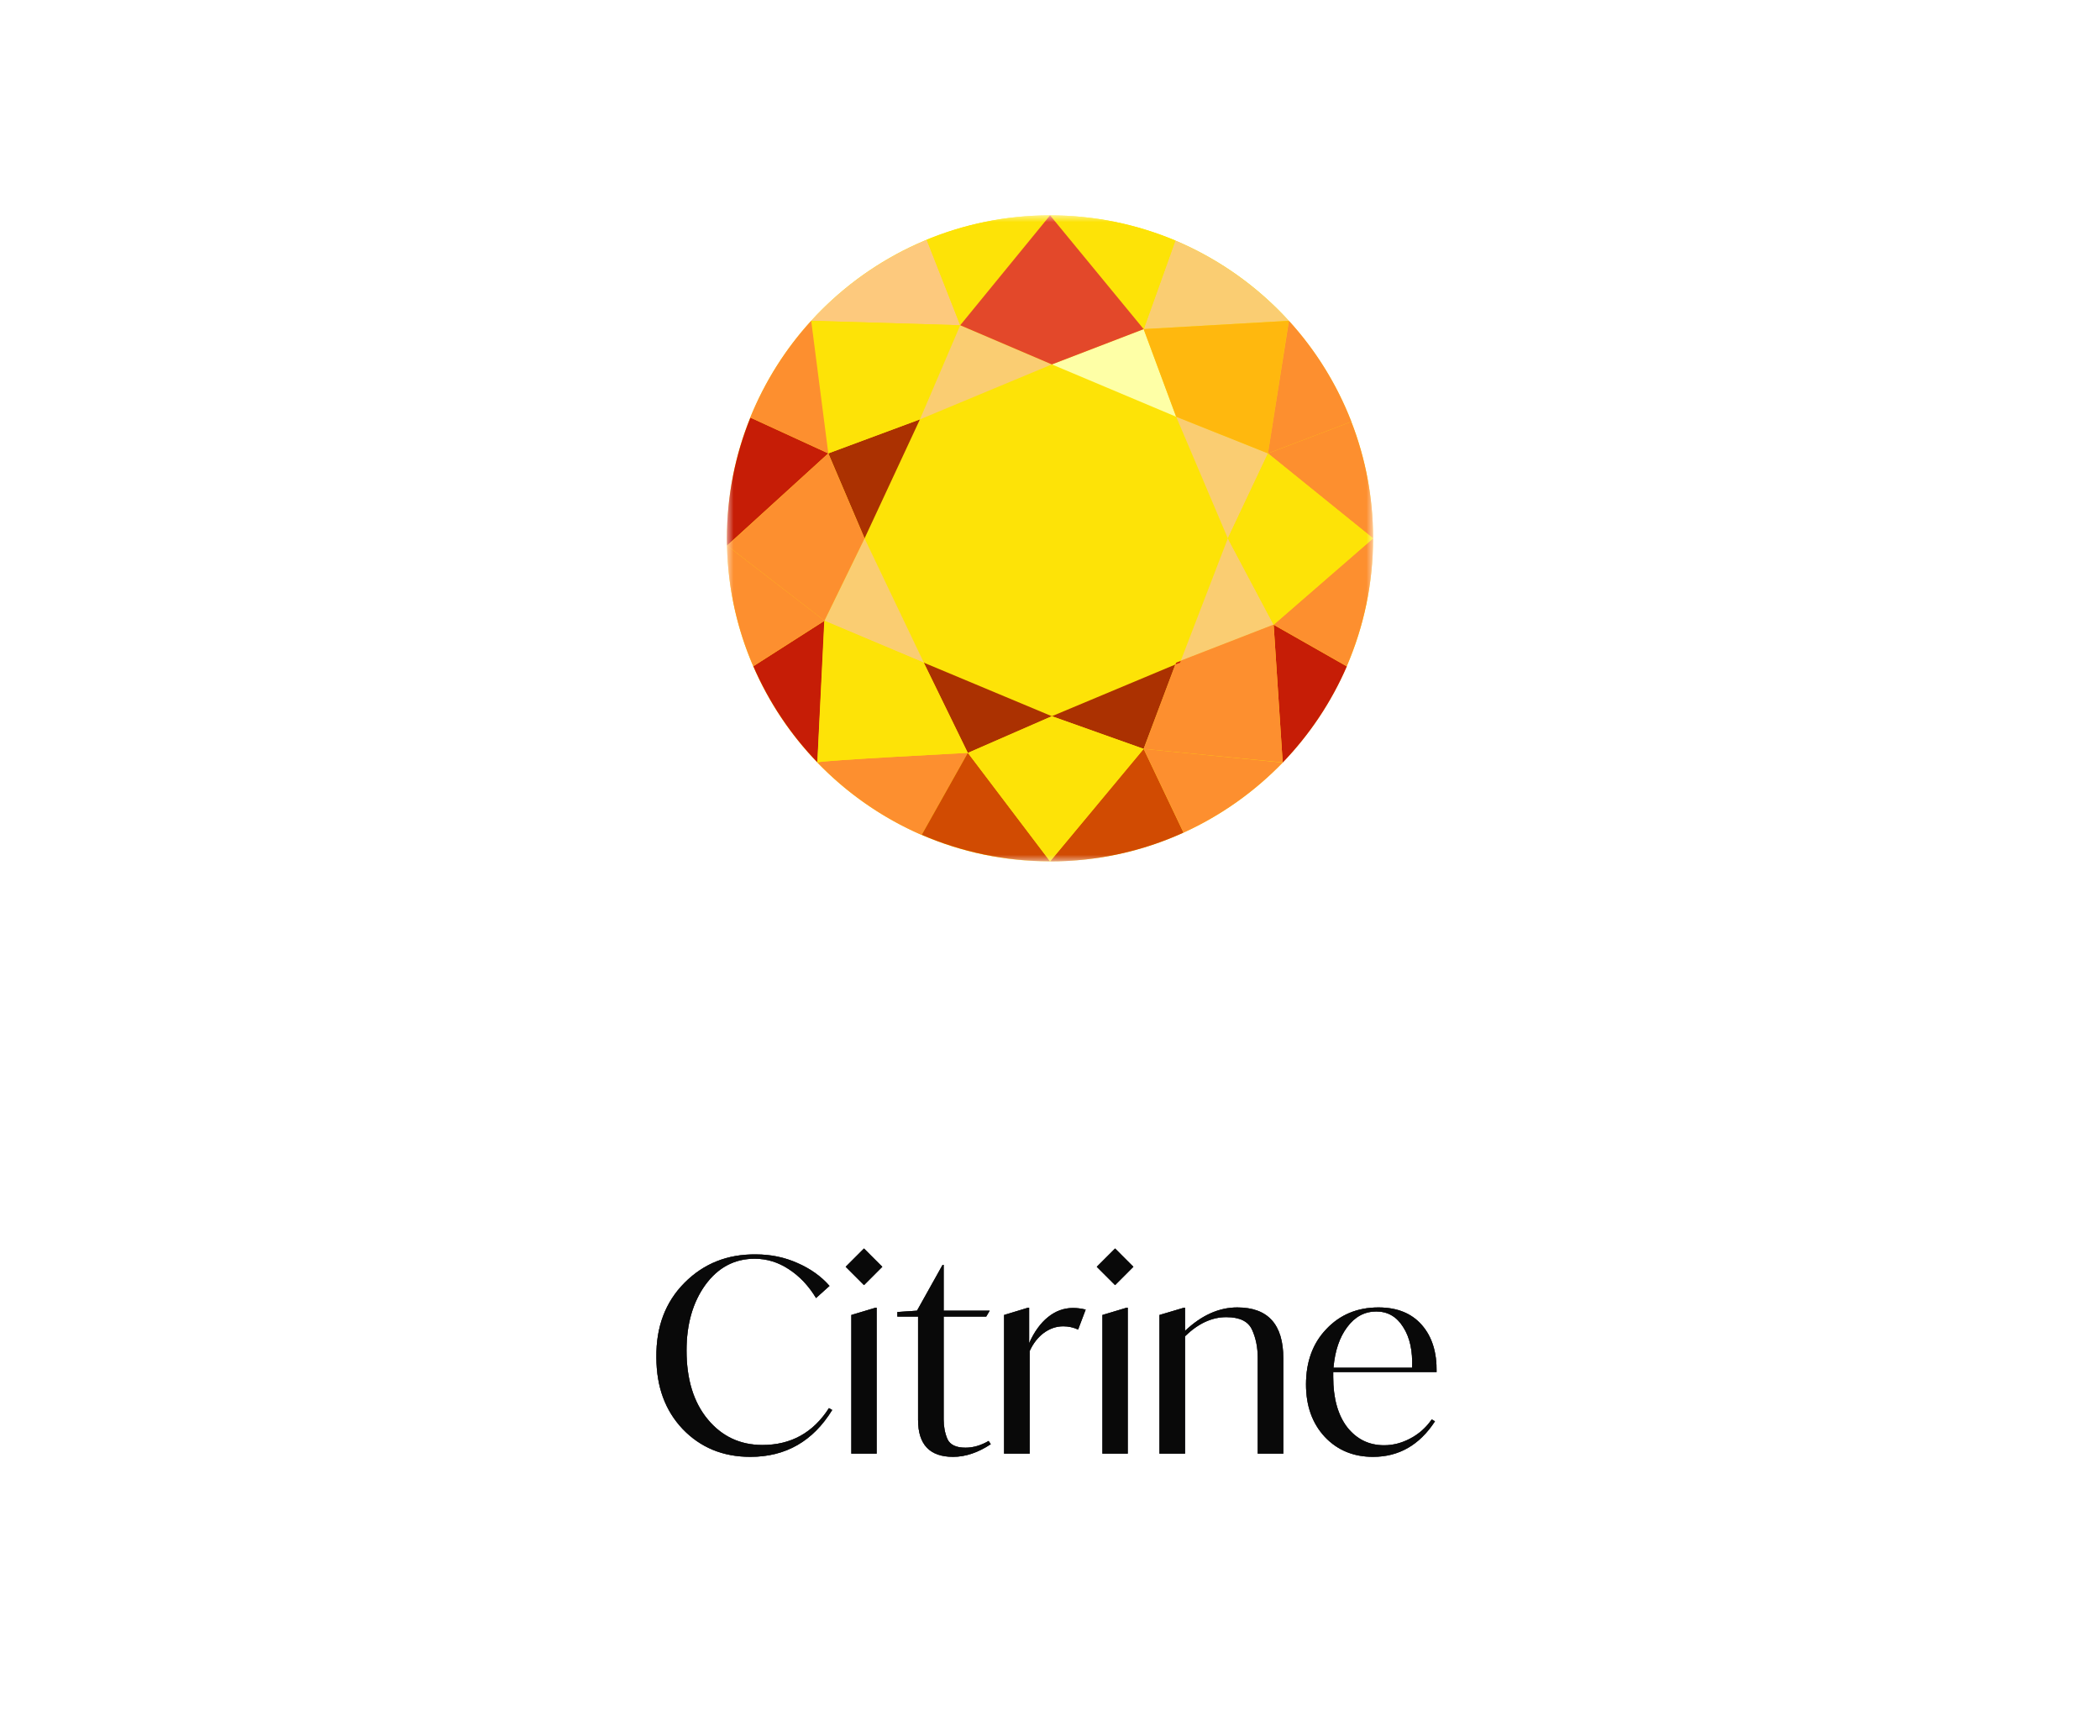 <svg width="156" height="129" viewBox="0 0 156 129" fill="none" xmlns="http://www.w3.org/2000/svg">
<mask id="mask0_5583_96218" style="mask-type:luminance" maskUnits="userSpaceOnUse" x="54" y="16" width="48" height="48">
<path d="M102 16H54V64H102V16Z" fill="white"/>
</mask>
<g mask="url(#mask0_5583_96218)">
<path d="M78 64C91.255 64 102 53.255 102 40C102 26.745 91.255 16 78 16C64.745 16 54 26.745 54 40C54 53.255 64.745 64 78 64Z" fill="#FDE307"/>
<path d="M61.531 33.685L64.224 40L68.339 31.157L61.531 33.685Z" fill="#AB3101"/>
<path d="M60.261 23.835L71.331 24.166L68.845 17.819C65.544 19.176 62.624 21.245 60.261 23.835Z" fill="#FDC97D"/>
<path d="M68.627 49.235L71.899 55.939L78.139 53.214L68.627 49.235Z" fill="#AB3101"/>
<path d="M61.243 46.117L68.629 49.235L64.224 40L61.243 46.117Z" fill="#FACD72"/>
<path d="M60.261 23.834L61.531 33.685L68.339 31.157L71.331 24.165L60.261 23.834Z" fill="#FDE307"/>
<path d="M54 40C54 40.176 54 40.36 54.011 40.536L61.531 33.685L55.744 31.024C54.619 33.8 54 36.821 54 40Z" fill="#C61D06"/>
<path d="M55.733 31.024L61.531 33.685L60.261 23.834C58.352 25.922 56.816 28.36 55.733 31.024Z" fill="#FD8F2F"/>
<path d="M54.011 40.536L61.243 46.118L64.224 40L61.531 33.685L54.011 40.536Z" fill="#FD8F2F"/>
<path d="M55.96 49.501C57.115 52.165 58.736 54.592 60.725 56.648L61.253 46.117L55.96 49.501Z" fill="#C61D06"/>
<path d="M78.138 53.213L84.957 55.64L87.319 49.368L78.138 53.213Z" fill="#AB3101"/>
<path d="M54.011 40.533C54.072 43.712 54.763 46.744 55.96 49.501L61.253 46.117L54.011 40.533Z" fill="#FD8F2F"/>
<path d="M78.138 27.075L87.37 30.963L84.957 24.454L78.138 27.075Z" fill="#FEFFA6"/>
<path d="M68.339 31.157L78.139 27.075L71.331 24.166L68.339 31.157Z" fill="#FACD72"/>
<path d="M87.712 49.101L94.613 46.416L91.211 40L87.712 49.101Z" fill="#FACD72"/>
<path d="M87.373 30.96L91.211 40L94.192 33.685L87.373 30.96Z" fill="#FACD72"/>
<path d="M94.613 46.416L95.285 56.659C97.275 54.592 98.896 52.176 100.051 49.512L94.613 46.416Z" fill="#C61D06"/>
<path d="M94.192 33.685L102 40C102 36.947 101.432 34.027 100.381 31.331L94.192 33.685Z" fill="#FD8F2F"/>
<path d="M94.613 46.416L100.04 49.501C101.299 46.592 102 43.373 102 40L94.613 46.416Z" fill="#FD8F2F"/>
<path d="M91.211 40L94.613 46.416L102 40L94.192 33.685L91.211 40Z" fill="#FDE307"/>
<path d="M84.957 55.64L95.285 56.648L94.613 46.405L87.701 49.091L87.651 49.224L87.309 49.368L84.957 55.64Z" fill="#FD8F2F"/>
<path d="M60.715 56.648C60.715 56.658 60.715 56.658 60.715 56.648C62.901 58.92 65.533 60.76 68.464 62.037L71.888 55.938C71.899 55.938 60.901 56.493 60.715 56.648Z" fill="#FD8F2F"/>
<path d="M68.835 17.811L71.331 24.165L78.005 16C74.755 16 71.661 16.648 68.835 17.811Z" fill="#FDE307"/>
<path d="M68.471 62.027C71.391 63.291 74.621 63.99 78.005 63.99L71.898 55.928L68.471 62.027Z" fill="#D14B02"/>
<path d="M78.005 64C81.544 64 84.896 63.24 87.92 61.861L84.957 55.64L78.005 64Z" fill="#D14B02"/>
<path d="M84.957 55.64L87.92 61.861C90.693 60.597 93.189 58.827 95.285 56.659L84.957 55.64Z" fill="#FD8F2F"/>
<path d="M84.957 24.453L95.739 23.835C93.408 21.285 90.539 19.24 87.309 17.872L84.957 24.453Z" fill="#FACD72"/>
<path d="M84.957 24.453L87.373 30.962L94.192 33.685L95.739 23.834L84.957 24.453Z" fill="#FFB80E"/>
<path d="M78.005 16L84.968 24.453L87.32 17.872C84.453 16.669 81.307 16 78.005 16Z" fill="#FDE307"/>
<path d="M94.192 33.685L100.389 31.331C99.307 28.544 97.728 26.005 95.749 23.834L94.192 33.685Z" fill="#FD8F2F"/>
<path d="M71.331 24.165L78.139 27.075L84.957 24.453L78.005 16L71.331 24.165Z" fill="#E3482A"/>
<path d="M87.32 49.368L87.661 49.235L87.712 49.102L87.373 49.235L87.32 49.368Z" fill="#C61D06"/>
<path d="M60.715 56.648C60.901 56.504 71.888 55.939 71.888 55.939L68.619 49.235L61.232 46.128L60.715 56.648Z" fill="#FDE307"/>
<path d="M71.899 55.939L78.005 64L84.957 55.64L78.139 53.213L71.899 55.939Z" fill="#FDE307"/>
</g>
<path d="M48.76 100.84C48.733 98.587 49.427 96.747 50.84 95.32C52.267 93.88 54.04 93.173 56.16 93.2C57.253 93.2 58.28 93.413 59.24 93.84C60.213 94.267 61.007 94.833 61.62 95.54L60.62 96.44C60.073 95.533 59.4 94.82 58.6 94.3C57.813 93.78 56.967 93.52 56.06 93.52C54.567 93.52 53.347 94.167 52.4 95.46C51.467 96.753 51 98.38 51 100.34C51 102.487 51.527 104.193 52.58 105.46C53.633 106.727 54.987 107.36 56.64 107.36C58.76 107.36 60.407 106.447 61.58 104.62L61.82 104.76C60.393 107.08 58.367 108.24 55.74 108.24C53.713 108.24 52.04 107.553 50.72 106.18C49.413 104.807 48.76 103.027 48.76 100.84ZM64.183 95.48L62.823 94.12L64.183 92.76L65.543 94.12L64.183 95.48ZM63.243 108V97.7L65.043 97.16H65.123V108H63.243ZM73.44 107.06L73.6 107.3C72.654 107.927 71.72 108.24 70.8 108.24C69.067 108.24 68.2 107.327 68.2 105.5V97.82H66.66V97.48L68.12 97.38L70.02 93.98H70.1V97.38H73.52L73.26 97.82H70.1V105.46C70.1 105.993 70.194 106.48 70.38 106.92C70.58 107.347 71.027 107.56 71.72 107.56C72.294 107.56 72.867 107.393 73.44 107.06ZM80.649 97.3L80.089 98.78C79.729 98.62 79.363 98.54 78.989 98.54C78.469 98.54 77.983 98.707 77.529 99.04C77.089 99.373 76.743 99.82 76.489 100.38V108H74.589V97.7L76.369 97.16H76.449V99.8C76.823 98.96 77.289 98.313 77.849 97.86C78.409 97.407 79.029 97.18 79.709 97.18C80.016 97.18 80.329 97.22 80.649 97.3ZM82.835 95.48L81.475 94.12L82.835 92.76L84.195 94.12L82.835 95.48ZM81.895 108V97.7L83.695 97.16H83.775V108H81.895ZM95.332 100.92V108H93.432V100.88C93.432 100.107 93.292 99.413 93.012 98.8C92.732 98.173 92.092 97.86 91.092 97.86C90.025 97.86 89.005 98.333 88.032 99.28V108H86.132V97.7L87.952 97.16H88.032V98.88C89.259 97.72 90.552 97.14 91.912 97.14C94.192 97.14 95.332 98.4 95.332 100.92ZM106.718 101.94H99.038V102.3C99.038 103.887 99.385 105.133 100.078 106.04C100.785 106.933 101.698 107.38 102.818 107.38C103.485 107.38 104.131 107.213 104.758 106.88C105.398 106.547 105.931 106.073 106.358 105.46L106.598 105.6C105.451 107.36 103.918 108.24 101.998 108.24C100.545 108.24 99.351 107.747 98.418 106.76C97.485 105.76 97.018 104.46 97.018 102.86C97.018 101.167 97.525 99.793 98.538 98.74C99.551 97.673 100.838 97.14 102.398 97.14C103.785 97.14 104.858 97.573 105.618 98.44C106.378 99.307 106.745 100.473 106.718 101.94ZM99.058 101.62H104.898C104.951 100.367 104.731 99.36 104.238 98.6C103.758 97.827 103.091 97.44 102.238 97.44C101.371 97.44 100.651 97.827 100.078 98.6C99.505 99.36 99.165 100.367 99.058 101.62Z" fill="#333335"/>
<path d="M48.76 100.84C48.733 98.587 49.427 96.747 50.84 95.32C52.267 93.88 54.04 93.173 56.16 93.2C57.253 93.2 58.28 93.413 59.24 93.84C60.213 94.267 61.007 94.833 61.62 95.54L60.62 96.44C60.073 95.533 59.4 94.82 58.6 94.3C57.813 93.78 56.967 93.52 56.06 93.52C54.567 93.52 53.347 94.167 52.4 95.46C51.467 96.753 51 98.38 51 100.34C51 102.487 51.527 104.193 52.58 105.46C53.633 106.727 54.987 107.36 56.64 107.36C58.76 107.36 60.407 106.447 61.58 104.62L61.82 104.76C60.393 107.08 58.367 108.24 55.74 108.24C53.713 108.24 52.04 107.553 50.72 106.18C49.413 104.807 48.76 103.027 48.76 100.84ZM64.183 95.48L62.823 94.12L64.183 92.76L65.543 94.12L64.183 95.48ZM63.243 108V97.7L65.043 97.16H65.123V108H63.243ZM73.44 107.06L73.6 107.3C72.654 107.927 71.72 108.24 70.8 108.24C69.067 108.24 68.2 107.327 68.2 105.5V97.82H66.66V97.48L68.12 97.38L70.02 93.98H70.1V97.38H73.52L73.26 97.82H70.1V105.46C70.1 105.993 70.194 106.48 70.38 106.92C70.58 107.347 71.027 107.56 71.72 107.56C72.294 107.56 72.867 107.393 73.44 107.06ZM80.649 97.3L80.089 98.78C79.729 98.62 79.363 98.54 78.989 98.54C78.469 98.54 77.983 98.707 77.529 99.04C77.089 99.373 76.743 99.82 76.489 100.38V108H74.589V97.7L76.369 97.16H76.449V99.8C76.823 98.96 77.289 98.313 77.849 97.86C78.409 97.407 79.029 97.18 79.709 97.18C80.016 97.18 80.329 97.22 80.649 97.3ZM82.835 95.48L81.475 94.12L82.835 92.76L84.195 94.12L82.835 95.48ZM81.895 108V97.7L83.695 97.16H83.775V108H81.895ZM95.332 100.92V108H93.432V100.88C93.432 100.107 93.292 99.413 93.012 98.8C92.732 98.173 92.092 97.86 91.092 97.86C90.025 97.86 89.005 98.333 88.032 99.28V108H86.132V97.7L87.952 97.16H88.032V98.88C89.259 97.72 90.552 97.14 91.912 97.14C94.192 97.14 95.332 98.4 95.332 100.92ZM106.718 101.94H99.038V102.3C99.038 103.887 99.385 105.133 100.078 106.04C100.785 106.933 101.698 107.38 102.818 107.38C103.485 107.38 104.131 107.213 104.758 106.88C105.398 106.547 105.931 106.073 106.358 105.46L106.598 105.6C105.451 107.36 103.918 108.24 101.998 108.24C100.545 108.24 99.351 107.747 98.418 106.76C97.485 105.76 97.018 104.46 97.018 102.86C97.018 101.167 97.525 99.793 98.538 98.74C99.551 97.673 100.838 97.14 102.398 97.14C103.785 97.14 104.858 97.573 105.618 98.44C106.378 99.307 106.745 100.473 106.718 101.94ZM99.058 101.62H104.898C104.951 100.367 104.731 99.36 104.238 98.6C103.758 97.827 103.091 97.44 102.238 97.44C101.371 97.44 100.651 97.827 100.078 98.6C99.505 99.36 99.165 100.367 99.058 101.62Z" fill="black" fill-opacity="0.2"/>
<path d="M48.76 100.84C48.733 98.587 49.427 96.747 50.84 95.32C52.267 93.88 54.04 93.173 56.16 93.2C57.253 93.2 58.28 93.413 59.24 93.84C60.213 94.267 61.007 94.833 61.62 95.54L60.62 96.44C60.073 95.533 59.4 94.82 58.6 94.3C57.813 93.78 56.967 93.52 56.06 93.52C54.567 93.52 53.347 94.167 52.4 95.46C51.467 96.753 51 98.38 51 100.34C51 102.487 51.527 104.193 52.58 105.46C53.633 106.727 54.987 107.36 56.64 107.36C58.76 107.36 60.407 106.447 61.58 104.62L61.82 104.76C60.393 107.08 58.367 108.24 55.74 108.24C53.713 108.24 52.04 107.553 50.72 106.18C49.413 104.807 48.76 103.027 48.76 100.84ZM64.183 95.48L62.823 94.12L64.183 92.76L65.543 94.12L64.183 95.48ZM63.243 108V97.7L65.043 97.16H65.123V108H63.243ZM73.44 107.06L73.6 107.3C72.654 107.927 71.72 108.24 70.8 108.24C69.067 108.24 68.2 107.327 68.2 105.5V97.82H66.66V97.48L68.12 97.38L70.02 93.98H70.1V97.38H73.52L73.26 97.82H70.1V105.46C70.1 105.993 70.194 106.48 70.38 106.92C70.58 107.347 71.027 107.56 71.72 107.56C72.294 107.56 72.867 107.393 73.44 107.06ZM80.649 97.3L80.089 98.78C79.729 98.62 79.363 98.54 78.989 98.54C78.469 98.54 77.983 98.707 77.529 99.04C77.089 99.373 76.743 99.82 76.489 100.38V108H74.589V97.7L76.369 97.16H76.449V99.8C76.823 98.96 77.289 98.313 77.849 97.86C78.409 97.407 79.029 97.18 79.709 97.18C80.016 97.18 80.329 97.22 80.649 97.3ZM82.835 95.48L81.475 94.12L82.835 92.76L84.195 94.12L82.835 95.48ZM81.895 108V97.7L83.695 97.16H83.775V108H81.895ZM95.332 100.92V108H93.432V100.88C93.432 100.107 93.292 99.413 93.012 98.8C92.732 98.173 92.092 97.86 91.092 97.86C90.025 97.86 89.005 98.333 88.032 99.28V108H86.132V97.7L87.952 97.16H88.032V98.88C89.259 97.72 90.552 97.14 91.912 97.14C94.192 97.14 95.332 98.4 95.332 100.92ZM106.718 101.94H99.038V102.3C99.038 103.887 99.385 105.133 100.078 106.04C100.785 106.933 101.698 107.38 102.818 107.38C103.485 107.38 104.131 107.213 104.758 106.88C105.398 106.547 105.931 106.073 106.358 105.46L106.598 105.6C105.451 107.36 103.918 108.24 101.998 108.24C100.545 108.24 99.351 107.747 98.418 106.76C97.485 105.76 97.018 104.46 97.018 102.86C97.018 101.167 97.525 99.793 98.538 98.74C99.551 97.673 100.838 97.14 102.398 97.14C103.785 97.14 104.858 97.573 105.618 98.44C106.378 99.307 106.745 100.473 106.718 101.94ZM99.058 101.62H104.898C104.951 100.367 104.731 99.36 104.238 98.6C103.758 97.827 103.091 97.44 102.238 97.44C101.371 97.44 100.651 97.827 100.078 98.6C99.505 99.36 99.165 100.367 99.058 101.62Z" fill="black" fill-opacity="0.2"/>
<path d="M48.76 100.84C48.733 98.587 49.427 96.747 50.84 95.32C52.267 93.88 54.04 93.173 56.16 93.2C57.253 93.2 58.28 93.413 59.24 93.84C60.213 94.267 61.007 94.833 61.62 95.54L60.62 96.44C60.073 95.533 59.4 94.82 58.6 94.3C57.813 93.78 56.967 93.52 56.06 93.52C54.567 93.52 53.347 94.167 52.4 95.46C51.467 96.753 51 98.38 51 100.34C51 102.487 51.527 104.193 52.58 105.46C53.633 106.727 54.987 107.36 56.64 107.36C58.76 107.36 60.407 106.447 61.58 104.62L61.82 104.76C60.393 107.08 58.367 108.24 55.74 108.24C53.713 108.24 52.04 107.553 50.72 106.18C49.413 104.807 48.76 103.027 48.76 100.84ZM64.183 95.48L62.823 94.12L64.183 92.76L65.543 94.12L64.183 95.48ZM63.243 108V97.7L65.043 97.16H65.123V108H63.243ZM73.44 107.06L73.6 107.3C72.654 107.927 71.72 108.24 70.8 108.24C69.067 108.24 68.2 107.327 68.2 105.5V97.82H66.66V97.48L68.12 97.38L70.02 93.98H70.1V97.38H73.52L73.26 97.82H70.1V105.46C70.1 105.993 70.194 106.48 70.38 106.92C70.58 107.347 71.027 107.56 71.72 107.56C72.294 107.56 72.867 107.393 73.44 107.06ZM80.649 97.3L80.089 98.78C79.729 98.62 79.363 98.54 78.989 98.54C78.469 98.54 77.983 98.707 77.529 99.04C77.089 99.373 76.743 99.82 76.489 100.38V108H74.589V97.7L76.369 97.16H76.449V99.8C76.823 98.96 77.289 98.313 77.849 97.86C78.409 97.407 79.029 97.18 79.709 97.18C80.016 97.18 80.329 97.22 80.649 97.3ZM82.835 95.48L81.475 94.12L82.835 92.76L84.195 94.12L82.835 95.48ZM81.895 108V97.7L83.695 97.16H83.775V108H81.895ZM95.332 100.92V108H93.432V100.88C93.432 100.107 93.292 99.413 93.012 98.8C92.732 98.173 92.092 97.86 91.092 97.86C90.025 97.86 89.005 98.333 88.032 99.28V108H86.132V97.7L87.952 97.16H88.032V98.88C89.259 97.72 90.552 97.14 91.912 97.14C94.192 97.14 95.332 98.4 95.332 100.92ZM106.718 101.94H99.038V102.3C99.038 103.887 99.385 105.133 100.078 106.04C100.785 106.933 101.698 107.38 102.818 107.38C103.485 107.38 104.131 107.213 104.758 106.88C105.398 106.547 105.931 106.073 106.358 105.46L106.598 105.6C105.451 107.36 103.918 108.24 101.998 108.24C100.545 108.24 99.351 107.747 98.418 106.76C97.485 105.76 97.018 104.46 97.018 102.86C97.018 101.167 97.525 99.793 98.538 98.74C99.551 97.673 100.838 97.14 102.398 97.14C103.785 97.14 104.858 97.573 105.618 98.44C106.378 99.307 106.745 100.473 106.718 101.94ZM99.058 101.62H104.898C104.951 100.367 104.731 99.36 104.238 98.6C103.758 97.827 103.091 97.44 102.238 97.44C101.371 97.44 100.651 97.827 100.078 98.6C99.505 99.36 99.165 100.367 99.058 101.62Z" fill="black" fill-opacity="0.2"/>
<path d="M48.76 100.84C48.733 98.587 49.427 96.747 50.84 95.32C52.267 93.88 54.04 93.173 56.16 93.2C57.253 93.2 58.28 93.413 59.24 93.84C60.213 94.267 61.007 94.833 61.62 95.54L60.62 96.44C60.073 95.533 59.4 94.82 58.6 94.3C57.813 93.78 56.967 93.52 56.06 93.52C54.567 93.52 53.347 94.167 52.4 95.46C51.467 96.753 51 98.38 51 100.34C51 102.487 51.527 104.193 52.58 105.46C53.633 106.727 54.987 107.36 56.64 107.36C58.76 107.36 60.407 106.447 61.58 104.62L61.82 104.76C60.393 107.08 58.367 108.24 55.74 108.24C53.713 108.24 52.04 107.553 50.72 106.18C49.413 104.807 48.76 103.027 48.76 100.84ZM64.183 95.48L62.823 94.12L64.183 92.76L65.543 94.12L64.183 95.48ZM63.243 108V97.7L65.043 97.16H65.123V108H63.243ZM73.44 107.06L73.6 107.3C72.654 107.927 71.72 108.24 70.8 108.24C69.067 108.24 68.2 107.327 68.2 105.5V97.82H66.66V97.48L68.12 97.38L70.02 93.98H70.1V97.38H73.52L73.26 97.82H70.1V105.46C70.1 105.993 70.194 106.48 70.38 106.92C70.58 107.347 71.027 107.56 71.72 107.56C72.294 107.56 72.867 107.393 73.44 107.06ZM80.649 97.3L80.089 98.78C79.729 98.62 79.363 98.54 78.989 98.54C78.469 98.54 77.983 98.707 77.529 99.04C77.089 99.373 76.743 99.82 76.489 100.38V108H74.589V97.7L76.369 97.16H76.449V99.8C76.823 98.96 77.289 98.313 77.849 97.86C78.409 97.407 79.029 97.18 79.709 97.18C80.016 97.18 80.329 97.22 80.649 97.3ZM82.835 95.48L81.475 94.12L82.835 92.76L84.195 94.12L82.835 95.48ZM81.895 108V97.7L83.695 97.16H83.775V108H81.895ZM95.332 100.92V108H93.432V100.88C93.432 100.107 93.292 99.413 93.012 98.8C92.732 98.173 92.092 97.86 91.092 97.86C90.025 97.86 89.005 98.333 88.032 99.28V108H86.132V97.7L87.952 97.16H88.032V98.88C89.259 97.72 90.552 97.14 91.912 97.14C94.192 97.14 95.332 98.4 95.332 100.92ZM106.718 101.94H99.038V102.3C99.038 103.887 99.385 105.133 100.078 106.04C100.785 106.933 101.698 107.38 102.818 107.38C103.485 107.38 104.131 107.213 104.758 106.88C105.398 106.547 105.931 106.073 106.358 105.46L106.598 105.6C105.451 107.36 103.918 108.24 101.998 108.24C100.545 108.24 99.351 107.747 98.418 106.76C97.485 105.76 97.018 104.46 97.018 102.86C97.018 101.167 97.525 99.793 98.538 98.74C99.551 97.673 100.838 97.14 102.398 97.14C103.785 97.14 104.858 97.573 105.618 98.44C106.378 99.307 106.745 100.473 106.718 101.94ZM99.058 101.62H104.898C104.951 100.367 104.731 99.36 104.238 98.6C103.758 97.827 103.091 97.44 102.238 97.44C101.371 97.44 100.651 97.827 100.078 98.6C99.505 99.36 99.165 100.367 99.058 101.62Z" fill="black" fill-opacity="0.2"/>
<path d="M48.76 100.84C48.733 98.587 49.427 96.747 50.84 95.32C52.267 93.88 54.04 93.173 56.16 93.2C57.253 93.2 58.28 93.413 59.24 93.84C60.213 94.267 61.007 94.833 61.62 95.54L60.62 96.44C60.073 95.533 59.4 94.82 58.6 94.3C57.813 93.78 56.967 93.52 56.06 93.52C54.567 93.52 53.347 94.167 52.4 95.46C51.467 96.753 51 98.38 51 100.34C51 102.487 51.527 104.193 52.58 105.46C53.633 106.727 54.987 107.36 56.64 107.36C58.76 107.36 60.407 106.447 61.58 104.62L61.82 104.76C60.393 107.08 58.367 108.24 55.74 108.24C53.713 108.24 52.04 107.553 50.72 106.18C49.413 104.807 48.76 103.027 48.76 100.84ZM64.183 95.48L62.823 94.12L64.183 92.76L65.543 94.12L64.183 95.48ZM63.243 108V97.7L65.043 97.16H65.123V108H63.243ZM73.44 107.06L73.6 107.3C72.654 107.927 71.72 108.24 70.8 108.24C69.067 108.24 68.2 107.327 68.2 105.5V97.82H66.66V97.48L68.12 97.38L70.02 93.98H70.1V97.38H73.52L73.26 97.82H70.1V105.46C70.1 105.993 70.194 106.48 70.38 106.92C70.58 107.347 71.027 107.56 71.72 107.56C72.294 107.56 72.867 107.393 73.44 107.06ZM80.649 97.3L80.089 98.78C79.729 98.62 79.363 98.54 78.989 98.54C78.469 98.54 77.983 98.707 77.529 99.04C77.089 99.373 76.743 99.82 76.489 100.38V108H74.589V97.7L76.369 97.16H76.449V99.8C76.823 98.96 77.289 98.313 77.849 97.86C78.409 97.407 79.029 97.18 79.709 97.18C80.016 97.18 80.329 97.22 80.649 97.3ZM82.835 95.48L81.475 94.12L82.835 92.76L84.195 94.12L82.835 95.48ZM81.895 108V97.7L83.695 97.16H83.775V108H81.895ZM95.332 100.92V108H93.432V100.88C93.432 100.107 93.292 99.413 93.012 98.8C92.732 98.173 92.092 97.86 91.092 97.86C90.025 97.86 89.005 98.333 88.032 99.28V108H86.132V97.7L87.952 97.16H88.032V98.88C89.259 97.72 90.552 97.14 91.912 97.14C94.192 97.14 95.332 98.4 95.332 100.92ZM106.718 101.94H99.038V102.3C99.038 103.887 99.385 105.133 100.078 106.04C100.785 106.933 101.698 107.38 102.818 107.38C103.485 107.38 104.131 107.213 104.758 106.88C105.398 106.547 105.931 106.073 106.358 105.46L106.598 105.6C105.451 107.36 103.918 108.24 101.998 108.24C100.545 108.24 99.351 107.747 98.418 106.76C97.485 105.76 97.018 104.46 97.018 102.86C97.018 101.167 97.525 99.793 98.538 98.74C99.551 97.673 100.838 97.14 102.398 97.14C103.785 97.14 104.858 97.573 105.618 98.44C106.378 99.307 106.745 100.473 106.718 101.94ZM99.058 101.62H104.898C104.951 100.367 104.731 99.36 104.238 98.6C103.758 97.827 103.091 97.44 102.238 97.44C101.371 97.44 100.651 97.827 100.078 98.6C99.505 99.36 99.165 100.367 99.058 101.62Z" fill="black" fill-opacity="0.2"/>
<path d="M48.76 100.84C48.733 98.587 49.427 96.747 50.84 95.32C52.267 93.88 54.04 93.173 56.16 93.2C57.253 93.2 58.28 93.413 59.24 93.84C60.213 94.267 61.007 94.833 61.62 95.54L60.62 96.44C60.073 95.533 59.4 94.82 58.6 94.3C57.813 93.78 56.967 93.52 56.06 93.52C54.567 93.52 53.347 94.167 52.4 95.46C51.467 96.753 51 98.38 51 100.34C51 102.487 51.527 104.193 52.58 105.46C53.633 106.727 54.987 107.36 56.64 107.36C58.76 107.36 60.407 106.447 61.58 104.62L61.82 104.76C60.393 107.08 58.367 108.24 55.74 108.24C53.713 108.24 52.04 107.553 50.72 106.18C49.413 104.807 48.76 103.027 48.76 100.84ZM64.183 95.48L62.823 94.12L64.183 92.76L65.543 94.12L64.183 95.48ZM63.243 108V97.7L65.043 97.16H65.123V108H63.243ZM73.44 107.06L73.6 107.3C72.654 107.927 71.72 108.24 70.8 108.24C69.067 108.24 68.2 107.327 68.2 105.5V97.82H66.66V97.48L68.12 97.38L70.02 93.98H70.1V97.38H73.52L73.26 97.82H70.1V105.46C70.1 105.993 70.194 106.48 70.38 106.92C70.58 107.347 71.027 107.56 71.72 107.56C72.294 107.56 72.867 107.393 73.44 107.06ZM80.649 97.3L80.089 98.78C79.729 98.62 79.363 98.54 78.989 98.54C78.469 98.54 77.983 98.707 77.529 99.04C77.089 99.373 76.743 99.82 76.489 100.38V108H74.589V97.7L76.369 97.16H76.449V99.8C76.823 98.96 77.289 98.313 77.849 97.86C78.409 97.407 79.029 97.18 79.709 97.18C80.016 97.18 80.329 97.22 80.649 97.3ZM82.835 95.48L81.475 94.12L82.835 92.76L84.195 94.12L82.835 95.48ZM81.895 108V97.7L83.695 97.16H83.775V108H81.895ZM95.332 100.92V108H93.432V100.88C93.432 100.107 93.292 99.413 93.012 98.8C92.732 98.173 92.092 97.86 91.092 97.86C90.025 97.86 89.005 98.333 88.032 99.28V108H86.132V97.7L87.952 97.16H88.032V98.88C89.259 97.72 90.552 97.14 91.912 97.14C94.192 97.14 95.332 98.4 95.332 100.92ZM106.718 101.94H99.038V102.3C99.038 103.887 99.385 105.133 100.078 106.04C100.785 106.933 101.698 107.38 102.818 107.38C103.485 107.38 104.131 107.213 104.758 106.88C105.398 106.547 105.931 106.073 106.358 105.46L106.598 105.6C105.451 107.36 103.918 108.24 101.998 108.24C100.545 108.24 99.351 107.747 98.418 106.76C97.485 105.76 97.018 104.46 97.018 102.86C97.018 101.167 97.525 99.793 98.538 98.74C99.551 97.673 100.838 97.14 102.398 97.14C103.785 97.14 104.858 97.573 105.618 98.44C106.378 99.307 106.745 100.473 106.718 101.94ZM99.058 101.62H104.898C104.951 100.367 104.731 99.36 104.238 98.6C103.758 97.827 103.091 97.44 102.238 97.44C101.371 97.44 100.651 97.827 100.078 98.6C99.505 99.36 99.165 100.367 99.058 101.62Z" fill="black" fill-opacity="0.2"/>
<path d="M48.76 100.84C48.733 98.587 49.427 96.747 50.84 95.32C52.267 93.88 54.04 93.173 56.16 93.2C57.253 93.2 58.28 93.413 59.24 93.84C60.213 94.267 61.007 94.833 61.62 95.54L60.62 96.44C60.073 95.533 59.4 94.82 58.6 94.3C57.813 93.78 56.967 93.52 56.06 93.52C54.567 93.52 53.347 94.167 52.4 95.46C51.467 96.753 51 98.38 51 100.34C51 102.487 51.527 104.193 52.58 105.46C53.633 106.727 54.987 107.36 56.64 107.36C58.76 107.36 60.407 106.447 61.58 104.62L61.82 104.76C60.393 107.08 58.367 108.24 55.74 108.24C53.713 108.24 52.04 107.553 50.72 106.18C49.413 104.807 48.76 103.027 48.76 100.84ZM64.183 95.48L62.823 94.12L64.183 92.76L65.543 94.12L64.183 95.48ZM63.243 108V97.7L65.043 97.16H65.123V108H63.243ZM73.44 107.06L73.6 107.3C72.654 107.927 71.72 108.24 70.8 108.24C69.067 108.24 68.2 107.327 68.2 105.5V97.82H66.66V97.48L68.12 97.38L70.02 93.98H70.1V97.38H73.52L73.26 97.82H70.1V105.46C70.1 105.993 70.194 106.48 70.38 106.92C70.58 107.347 71.027 107.56 71.72 107.56C72.294 107.56 72.867 107.393 73.44 107.06ZM80.649 97.3L80.089 98.78C79.729 98.62 79.363 98.54 78.989 98.54C78.469 98.54 77.983 98.707 77.529 99.04C77.089 99.373 76.743 99.82 76.489 100.38V108H74.589V97.7L76.369 97.16H76.449V99.8C76.823 98.96 77.289 98.313 77.849 97.86C78.409 97.407 79.029 97.18 79.709 97.18C80.016 97.18 80.329 97.22 80.649 97.3ZM82.835 95.48L81.475 94.12L82.835 92.76L84.195 94.12L82.835 95.48ZM81.895 108V97.7L83.695 97.16H83.775V108H81.895ZM95.332 100.92V108H93.432V100.88C93.432 100.107 93.292 99.413 93.012 98.8C92.732 98.173 92.092 97.86 91.092 97.86C90.025 97.86 89.005 98.333 88.032 99.28V108H86.132V97.7L87.952 97.16H88.032V98.88C89.259 97.72 90.552 97.14 91.912 97.14C94.192 97.14 95.332 98.4 95.332 100.92ZM106.718 101.94H99.038V102.3C99.038 103.887 99.385 105.133 100.078 106.04C100.785 106.933 101.698 107.38 102.818 107.38C103.485 107.38 104.131 107.213 104.758 106.88C105.398 106.547 105.931 106.073 106.358 105.46L106.598 105.6C105.451 107.36 103.918 108.24 101.998 108.24C100.545 108.24 99.351 107.747 98.418 106.76C97.485 105.76 97.018 104.46 97.018 102.86C97.018 101.167 97.525 99.793 98.538 98.74C99.551 97.673 100.838 97.14 102.398 97.14C103.785 97.14 104.858 97.573 105.618 98.44C106.378 99.307 106.745 100.473 106.718 101.94ZM99.058 101.62H104.898C104.951 100.367 104.731 99.36 104.238 98.6C103.758 97.827 103.091 97.44 102.238 97.44C101.371 97.44 100.651 97.827 100.078 98.6C99.505 99.36 99.165 100.367 99.058 101.62Z" fill="black" fill-opacity="0.2"/>
<path d="M48.76 100.84C48.733 98.587 49.427 96.747 50.84 95.32C52.267 93.88 54.04 93.173 56.16 93.2C57.253 93.2 58.28 93.413 59.24 93.84C60.213 94.267 61.007 94.833 61.62 95.54L60.62 96.44C60.073 95.533 59.4 94.82 58.6 94.3C57.813 93.78 56.967 93.52 56.06 93.52C54.567 93.52 53.347 94.167 52.4 95.46C51.467 96.753 51 98.38 51 100.34C51 102.487 51.527 104.193 52.58 105.46C53.633 106.727 54.987 107.36 56.64 107.36C58.76 107.36 60.407 106.447 61.58 104.62L61.82 104.76C60.393 107.08 58.367 108.24 55.74 108.24C53.713 108.24 52.04 107.553 50.72 106.18C49.413 104.807 48.76 103.027 48.76 100.84ZM64.183 95.48L62.823 94.12L64.183 92.76L65.543 94.12L64.183 95.48ZM63.243 108V97.7L65.043 97.16H65.123V108H63.243ZM73.44 107.06L73.6 107.3C72.654 107.927 71.72 108.24 70.8 108.24C69.067 108.24 68.2 107.327 68.2 105.5V97.82H66.66V97.48L68.12 97.38L70.02 93.98H70.1V97.38H73.52L73.26 97.82H70.1V105.46C70.1 105.993 70.194 106.48 70.38 106.92C70.58 107.347 71.027 107.56 71.72 107.56C72.294 107.56 72.867 107.393 73.44 107.06ZM80.649 97.3L80.089 98.78C79.729 98.62 79.363 98.54 78.989 98.54C78.469 98.54 77.983 98.707 77.529 99.04C77.089 99.373 76.743 99.82 76.489 100.38V108H74.589V97.7L76.369 97.16H76.449V99.8C76.823 98.96 77.289 98.313 77.849 97.86C78.409 97.407 79.029 97.18 79.709 97.18C80.016 97.18 80.329 97.22 80.649 97.3ZM82.835 95.48L81.475 94.12L82.835 92.76L84.195 94.12L82.835 95.48ZM81.895 108V97.7L83.695 97.16H83.775V108H81.895ZM95.332 100.92V108H93.432V100.88C93.432 100.107 93.292 99.413 93.012 98.8C92.732 98.173 92.092 97.86 91.092 97.86C90.025 97.86 89.005 98.333 88.032 99.28V108H86.132V97.7L87.952 97.16H88.032V98.88C89.259 97.72 90.552 97.14 91.912 97.14C94.192 97.14 95.332 98.4 95.332 100.92ZM106.718 101.94H99.038V102.3C99.038 103.887 99.385 105.133 100.078 106.04C100.785 106.933 101.698 107.38 102.818 107.38C103.485 107.38 104.131 107.213 104.758 106.88C105.398 106.547 105.931 106.073 106.358 105.46L106.598 105.6C105.451 107.36 103.918 108.24 101.998 108.24C100.545 108.24 99.351 107.747 98.418 106.76C97.485 105.76 97.018 104.46 97.018 102.86C97.018 101.167 97.525 99.793 98.538 98.74C99.551 97.673 100.838 97.14 102.398 97.14C103.785 97.14 104.858 97.573 105.618 98.44C106.378 99.307 106.745 100.473 106.718 101.94ZM99.058 101.62H104.898C104.951 100.367 104.731 99.36 104.238 98.6C103.758 97.827 103.091 97.44 102.238 97.44C101.371 97.44 100.651 97.827 100.078 98.6C99.505 99.36 99.165 100.367 99.058 101.62Z" fill="black" fill-opacity="0.2"/>
</svg>
